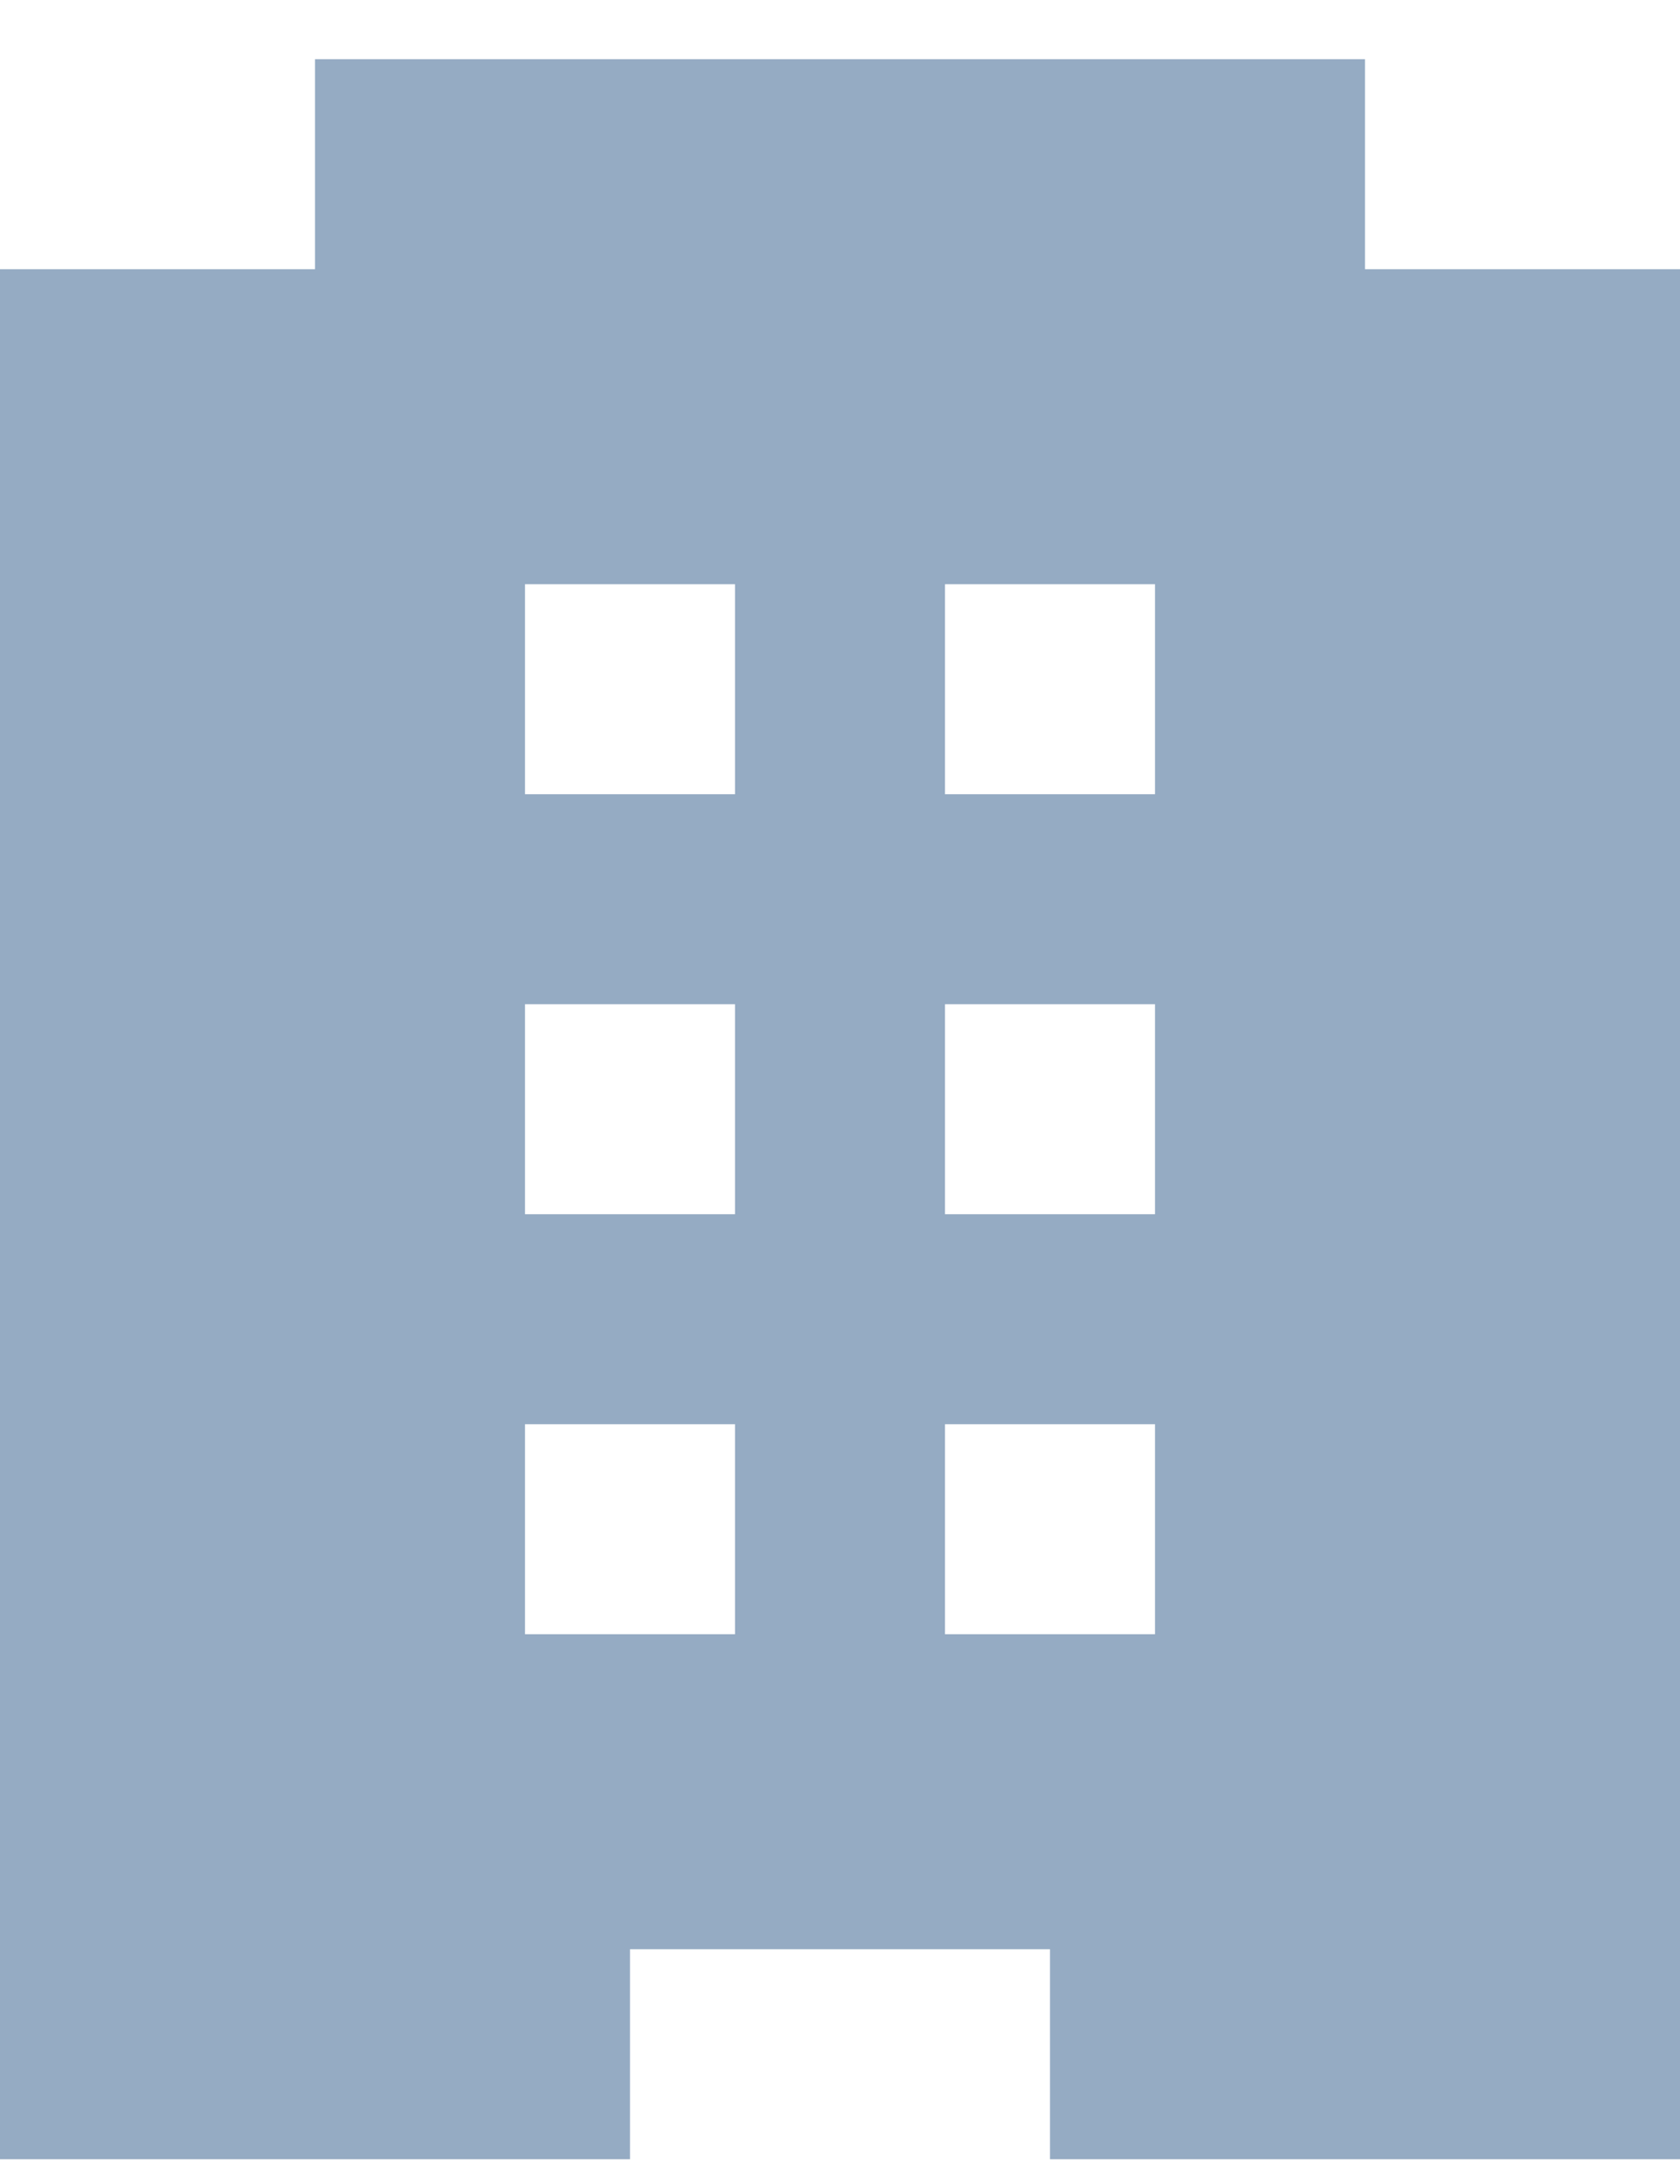 <svg width="20" height="26" viewBox="0 0 20 26" fill="none" xmlns="http://www.w3.org/2000/svg">
<path d="M16.25 3.205V0.705H3.75V3.205H0V25.705H7.5V23.205H12.5V25.705H20V3.205H16.25ZM8.75 19.455H6.25V16.955H8.75V19.455ZM8.75 14.455H6.25V11.955H8.75V14.455ZM8.75 9.455H6.25V6.955H8.75V9.455ZM13.75 19.455H11.25V16.955H13.75V19.455ZM13.75 14.455H11.25V11.955H13.75V14.455ZM13.75 9.455H11.25V6.955H13.75V9.455Z" fill="#95ABC3"/>
</svg>
